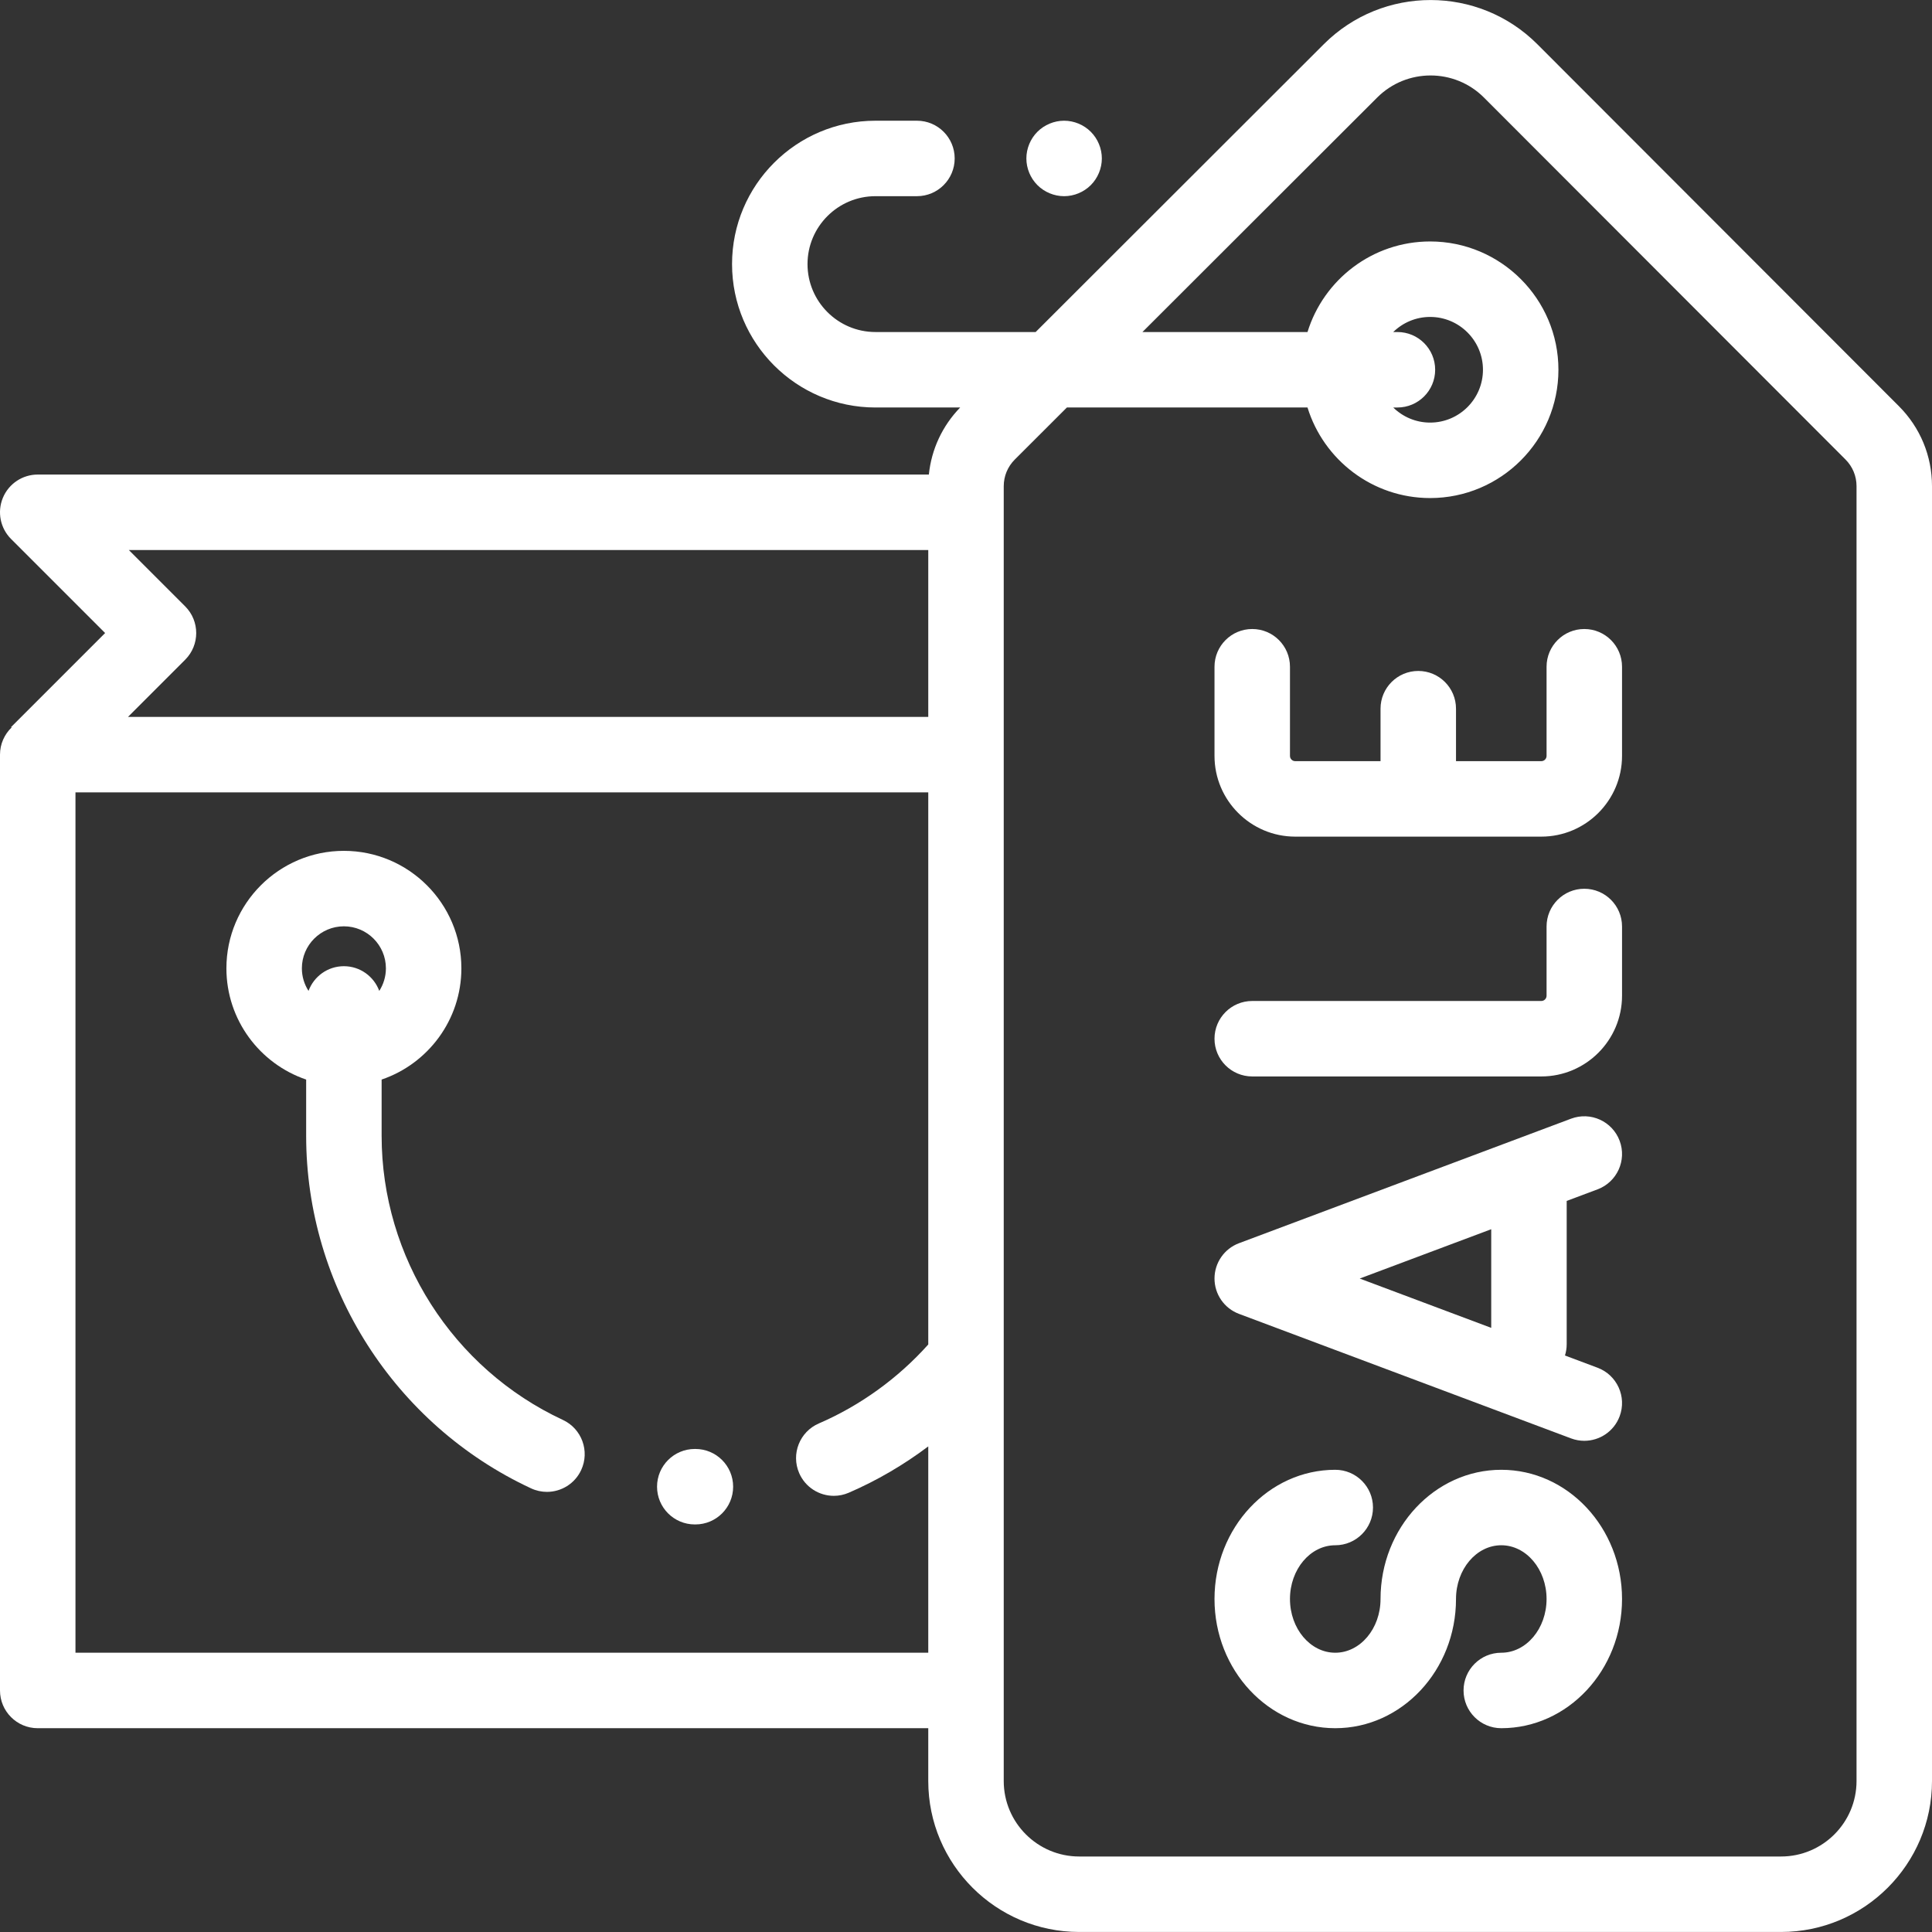 <?xml version="1.0"?>
<svg xmlns="http://www.w3.org/2000/svg" xmlns:xlink="http://www.w3.org/1999/xlink" version="1.1" id="Capa_1" x="0px" y="0px" viewBox="0 0 512 512" style="enable-background:new 0 0 512 512;" xml:space="preserve" width="512px" height="512px" class=""><rect x="0" y="0" width="512" height="512" fill="#333333" stroke="none"/><g><g>
	<g>
		<path d="M503.227,107.641l-95.813-95.919c-15.587-15.605-40.965-15.617-56.569-0.032l-76.384,76.3H232c-9.925,0-18-8.075-18-18    s8.075-18,18-18h11c5.522,0,10-4.477,10-10s-4.478-10-10-10h-11c-20.953,0-38,17.047-38,38s17.047,38,38,38h22.455    c-4.73,4.881-7.615,11.085-8.296,17.771H10c-4.045,0-7.691,2.437-9.239,6.173c-1.547,3.736-0.691,8.038,2.168,10.898    l24.929,24.929l-24.929,24.93c0.055,0.031,0.099,0.06,0.153,0.09C1.186,194.601,0,197.155,0,199.991v248c0,5.523,4.478,10,10,10    h236v14c0,22.056,17.944,40,40,40h186c22.056,0,40-17.944,40-40V128.842C512,120.836,508.884,113.307,503.227,107.641z     M246,356.299c-8.013,8.956-18.022,16.188-29.001,20.93c-5.07,2.189-7.405,8.075-5.216,13.145    c1.632,3.778,5.315,6.038,9.186,6.038c1.323,0,2.668-0.264,3.96-0.822c7.455-3.22,14.546-7.369,21.071-12.28v54.682H20v-0.001    v-228h226V356.299z M246,189.991H33.914l15.157-15.157c3.906-3.906,3.906-10.238,0-14.143l-14.929-14.929H246V189.991z     M492.001,471.991L492.001,471.991c-0.001,11.028-8.973,20-20.001,20H286c-11.028,0-20-8.972-20-20v-24V128.855    c0-2.673,1.042-5.186,2.933-7.075l13.805-13.79h63.765c4.281,13.882,17.228,24,32.497,24c18.748,0,34-15.252,34-34    s-15.252-34-34-34c-15.269,0-28.217,10.118-32.497,24H302.76l62.219-62.15c3.898-3.895,9.016-5.841,14.135-5.841    c5.125,0,10.251,1.953,14.149,5.856l95.813,95.918c1.886,1.889,2.925,4.399,2.925,7.068V471.991z M370.333,87.991h-1.112    c2.526-2.47,5.976-4,9.779-4c7.72,0,14,6.28,14,14c0,7.72-6.28,14-14,14c-3.804,0-7.254-1.53-9.779-4h1.112    c5.522,0,10-4.477,10-10C380.333,92.468,375.856,87.991,370.333,87.991z" data-original="#FFFFFF" class="active-path" data-old_color=" rgb(255, 255, 255)" fill="#FFFFFF"/>
	</g>
</g><g>
	<g>
		<path d="M397.856,389.509c-17.645,0-32,15.36-32,34.241c0,7.853-5.383,14.241-12,14.241s-12-6.389-12-14.241    s5.383-14.241,12-14.241c5.522,0,10-4.477,10-10s-4.478-10-10-10c-17.645,0-32,15.36-32,34.241c0,18.881,14.355,34.241,32,34.241    c17.645,0,32-15.36,32-34.241c0-7.853,5.383-14.241,12-14.241s12,6.388,12,14.241c0,7.853-5.383,14.241-12,14.241    c-5.522,0-10,4.477-10,10s4.478,10,10,10c17.645,0,32-15.36,32-34.241C429.856,404.869,415.5,389.509,397.856,389.509z" data-original="#FFFFFF" class="active-path" data-old_color=" rgb(255, 255, 255)" fill="#FFFFFF"/>
	</g>
</g><g>
	<g>
		<path d="M419.856,235.53c-5.522,0-10,4.477-10,10v18.344c0,0.771-0.627,1.397-1.397,1.397h-76.603c-5.522,0-10,4.477-10,10    s4.478,10,10,10h76.603c11.799,0,21.397-9.599,21.397-21.397V245.53C429.856,240.007,425.378,235.53,419.856,235.53z" data-original="#FFFFFF" class="active-path" data-old_color=" rgb(255, 255, 255)" fill="#FFFFFF"/>
	</g>
</g><g>
	<g>
		<path d="M419.856,166.695c-5.522,0-10,4.477-10,10v23.624c0,0.771-0.627,1.397-1.397,1.397h-22.603V187.81c0-5.523-4.478-10-10-10    c-5.522,0-10,4.477-10,10v13.906h-22.604c-0.771,0-1.396-0.626-1.396-1.397v-23.624c0-5.523-4.478-10-10-10    c-5.522,0-10,4.477-10,10v23.624c0,11.798,9.599,21.397,21.396,21.397h65.206c11.799,0,21.397-9.599,21.397-21.397v-23.624    C429.856,171.172,425.378,166.695,419.856,166.695z" data-original="#FFFFFF" class="active-path" data-old_color=" rgb(255, 255, 255)" fill="#FFFFFF"/>
	</g>
</g><g>
	<g>
		<path d="M423.368,362.462l-8.636-3.239c0.297-0.946,0.458-1.952,0.458-2.995v-37.971h-0.001l8.179-3.067    c5.171-1.939,7.791-7.703,5.852-12.875c-1.939-5.17-7.698-7.79-12.875-5.852l-88,33c-3.902,1.464-6.488,5.195-6.488,9.363    c0,4.168,2.586,7.899,6.488,9.363l88,33c1.157,0.434,2.344,0.64,3.51,0.64c4.049,0,7.859-2.477,9.365-6.492    C431.159,370.166,428.539,364.401,423.368,362.462z M395.189,351.896l-34.853-13.069l34.853-13.07V351.896z" data-original="#FFFFFF" class="active-path" data-old_color=" rgb(255, 255, 255)" fill="#FFFFFF"/>
	</g>
</g><g>
	<g>
		<path d="M149.167,376.293c-29.179-13.574-48.033-43.128-48.033-75.293v-14.904c12.276-4.176,21.135-15.808,21.135-29.477    c0-17.167-13.967-31.134-31.135-31.134C73.967,225.484,60,239.451,60,256.618c0,13.669,8.859,25.301,21.134,29.477V301    c0,39.913,23.394,76.585,59.598,93.427c1.365,0.635,2.799,0.936,4.211,0.936c3.77,0,7.379-2.142,9.074-5.785    C156.346,384.571,154.175,378.623,149.167,376.293z M91.134,256.053c-4.307,0-7.968,2.728-9.375,6.547    c-1.108-1.73-1.759-3.78-1.759-5.982c0-6.14,4.994-11.134,11.134-11.134c6.14,0,11.135,4.995,11.135,11.134    c0,2.203-0.651,4.253-1.76,5.983C99.102,258.782,95.441,256.053,91.134,256.053z" data-original="#FFFFFF" class="active-path" data-old_color=" rgb(255, 255, 255)" fill="#FFFFFF"/>
	</g>
</g><g>
	<g>
		<path d="M184.29,383.991h-0.165c-5.522,0-10,4.477-10,10s4.478,10,10,10h0.165c5.522,0,10-4.477,10-10    S189.813,383.991,184.29,383.991z" data-original="#FFFFFF" class="active-path" data-old_color=" rgb(255, 255, 255)" fill="#FFFFFF"/>
	</g>
</g><g>
	<g>
		<path d="M289.069,34.921c-1.859-1.86-4.439-2.93-7.069-2.93s-5.21,1.07-7.07,2.93c-1.86,1.86-2.93,4.44-2.93,7.07    c0,2.63,1.069,5.21,2.93,7.07c1.861,1.86,4.44,2.93,7.07,2.93s5.21-1.07,7.069-2.93c1.86-1.86,2.931-4.44,2.931-7.07    C292,39.361,290.93,36.781,289.069,34.921z" data-original="#FFFFFF" class="active-path" data-old_color=" rgb(255, 255, 255)" fill="#FFFFFF"/>
	</g>
</g></g> </svg>

